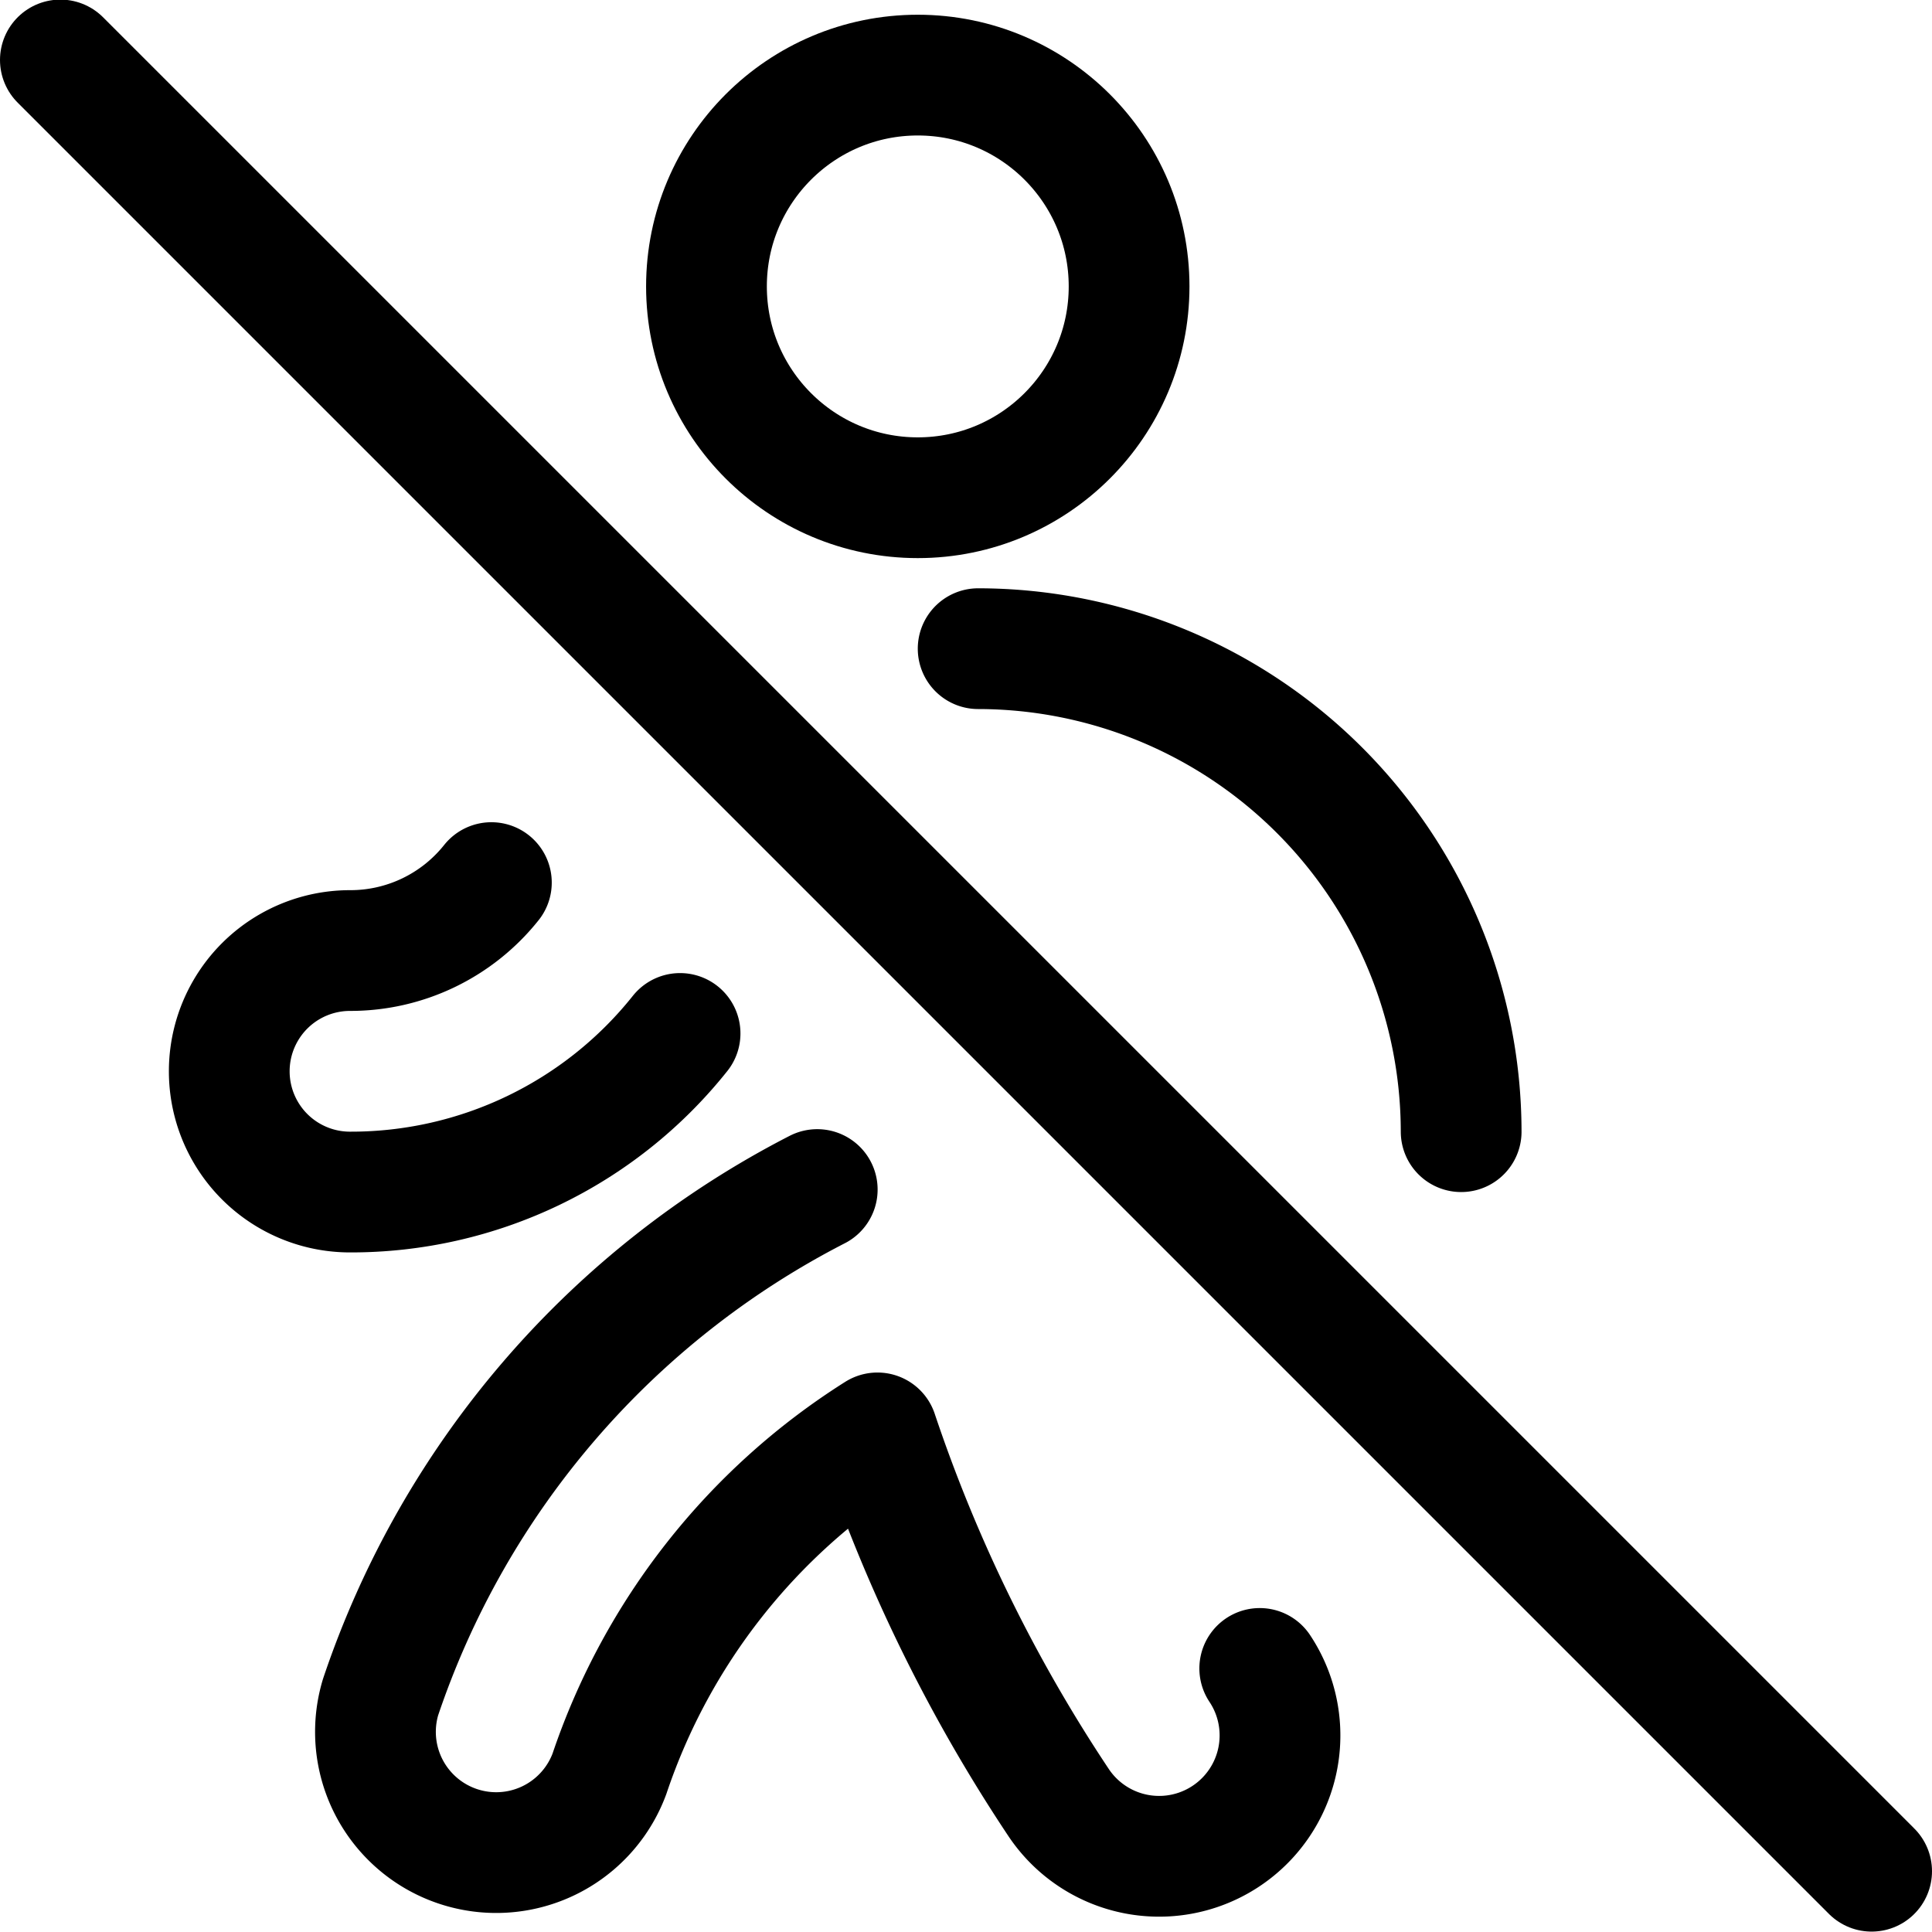 <svg xmlns="http://www.w3.org/2000/svg" viewBox="0 0 24 24"><defs><style>.a{fill:none;stroke:#000;stroke-linecap:round;stroke-linejoin:round;stroke-width:1.5px;}</style></defs><title>walking-forbidden</title><circle class="a" cx="11.401" cy="3.558" r="2.625"/><path class="a" d="M12.151,8.058a6.006,6.006,0,0,1,6,6"/><path class="a" d="M8.448,12.838a5.225,5.225,0,0,1-4.1,1.97,1.5,1.5,0,0,1,0-3,2.239,2.239,0,0,0,1.756-.844"/><path class="a" d="M15.649,20.726a1.5,1.5,0,0,1-2.5,1.664A19.388,19.388,0,0,1,10.9,17.8a8.036,8.036,0,0,0-3.329,4.234,1.5,1.5,0,0,1-2.844-.95,11.045,11.045,0,0,1,5.425-6.307"/><line class="a" x1="0.75" y1="0.745" x2="23.25" y2="23.245"/></svg>
